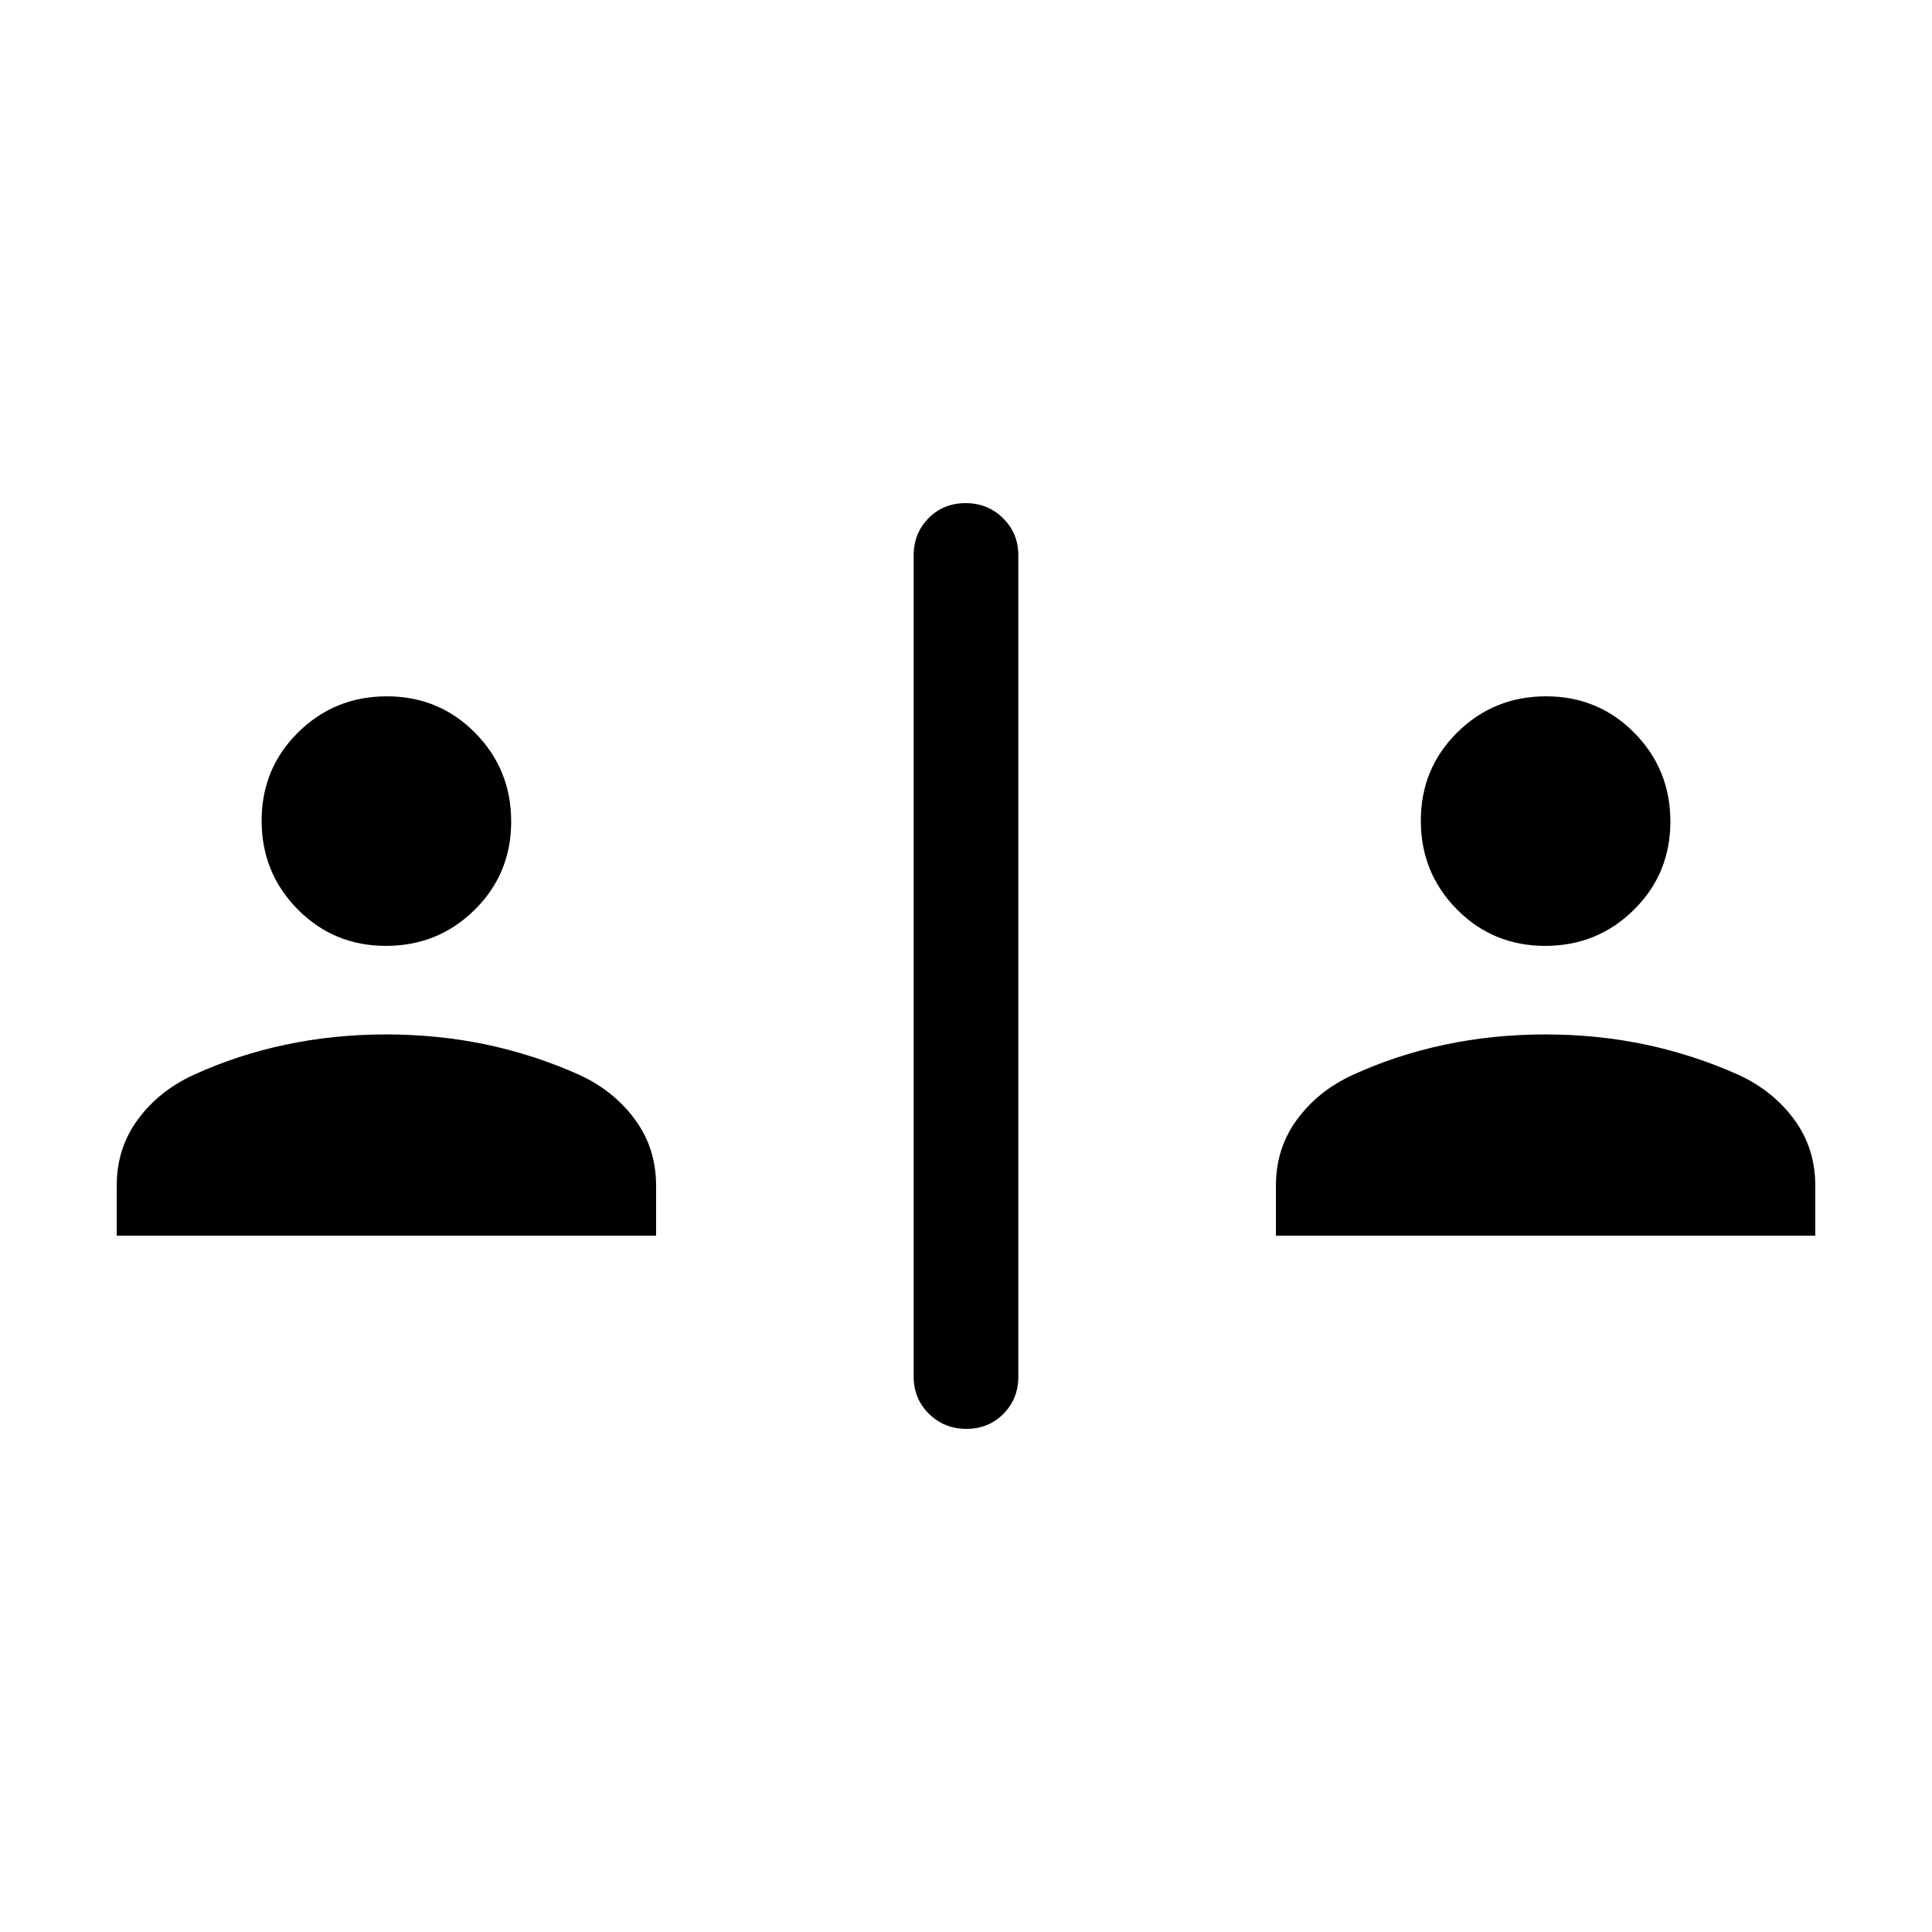 <svg xmlns="http://www.w3.org/2000/svg" height="20" viewBox="0 -960 960 960" width="20"><path d="M480.211-250.001q-10.98 0-18.595-7.465-7.615-7.465-7.615-18.534v-408q0-11.069 7.404-18.534 7.405-7.465 18.384-7.465 10.98 0 18.595 7.465 7.615 7.465 7.615 18.534v408q0 11.069-7.404 18.534-7.405 7.465-18.384 7.465Zm-422.21-96v-24.922q0-18.538 10.461-32.769 10.462-14.23 27.568-22.124 21.663-9.953 45.763-15.068 24.1-5.115 50.077-5.115 25.976 0 49.991 5.093 24.014 5.094 46.293 15.137 16.922 7.847 27.384 22.077 10.461 14.231 10.461 32.769v24.922H58.001Zm576 0v-24.922q0-18.538 10.461-32.769 10.462-14.23 27.568-22.124 21.663-9.953 45.763-15.068 24.1-5.115 50.077-5.115 25.976 0 49.991 5.093 24.014 5.094 46.293 15.137 16.922 7.847 27.384 22.077 10.461 14.231 10.461 32.769v24.922H634.001Zm-442.213-144q-25.942 0-43.864-18.135-17.923-18.135-17.923-44.076 0-25.942 18.135-43.864 18.135-17.923 44.076-17.923 25.942 0 43.864 18.135 17.923 18.135 17.923 44.076 0 25.942-18.135 43.864-18.135 17.923-44.076 17.923Zm576 0q-25.942 0-43.864-18.135-17.923-18.135-17.923-44.076 0-25.942 18.135-43.864 18.135-17.923 44.076-17.923 25.942 0 43.864 18.135 17.923 18.135 17.923 44.076 0 25.942-18.135 43.864-18.135 17.923-44.076 17.923Z"/></svg>